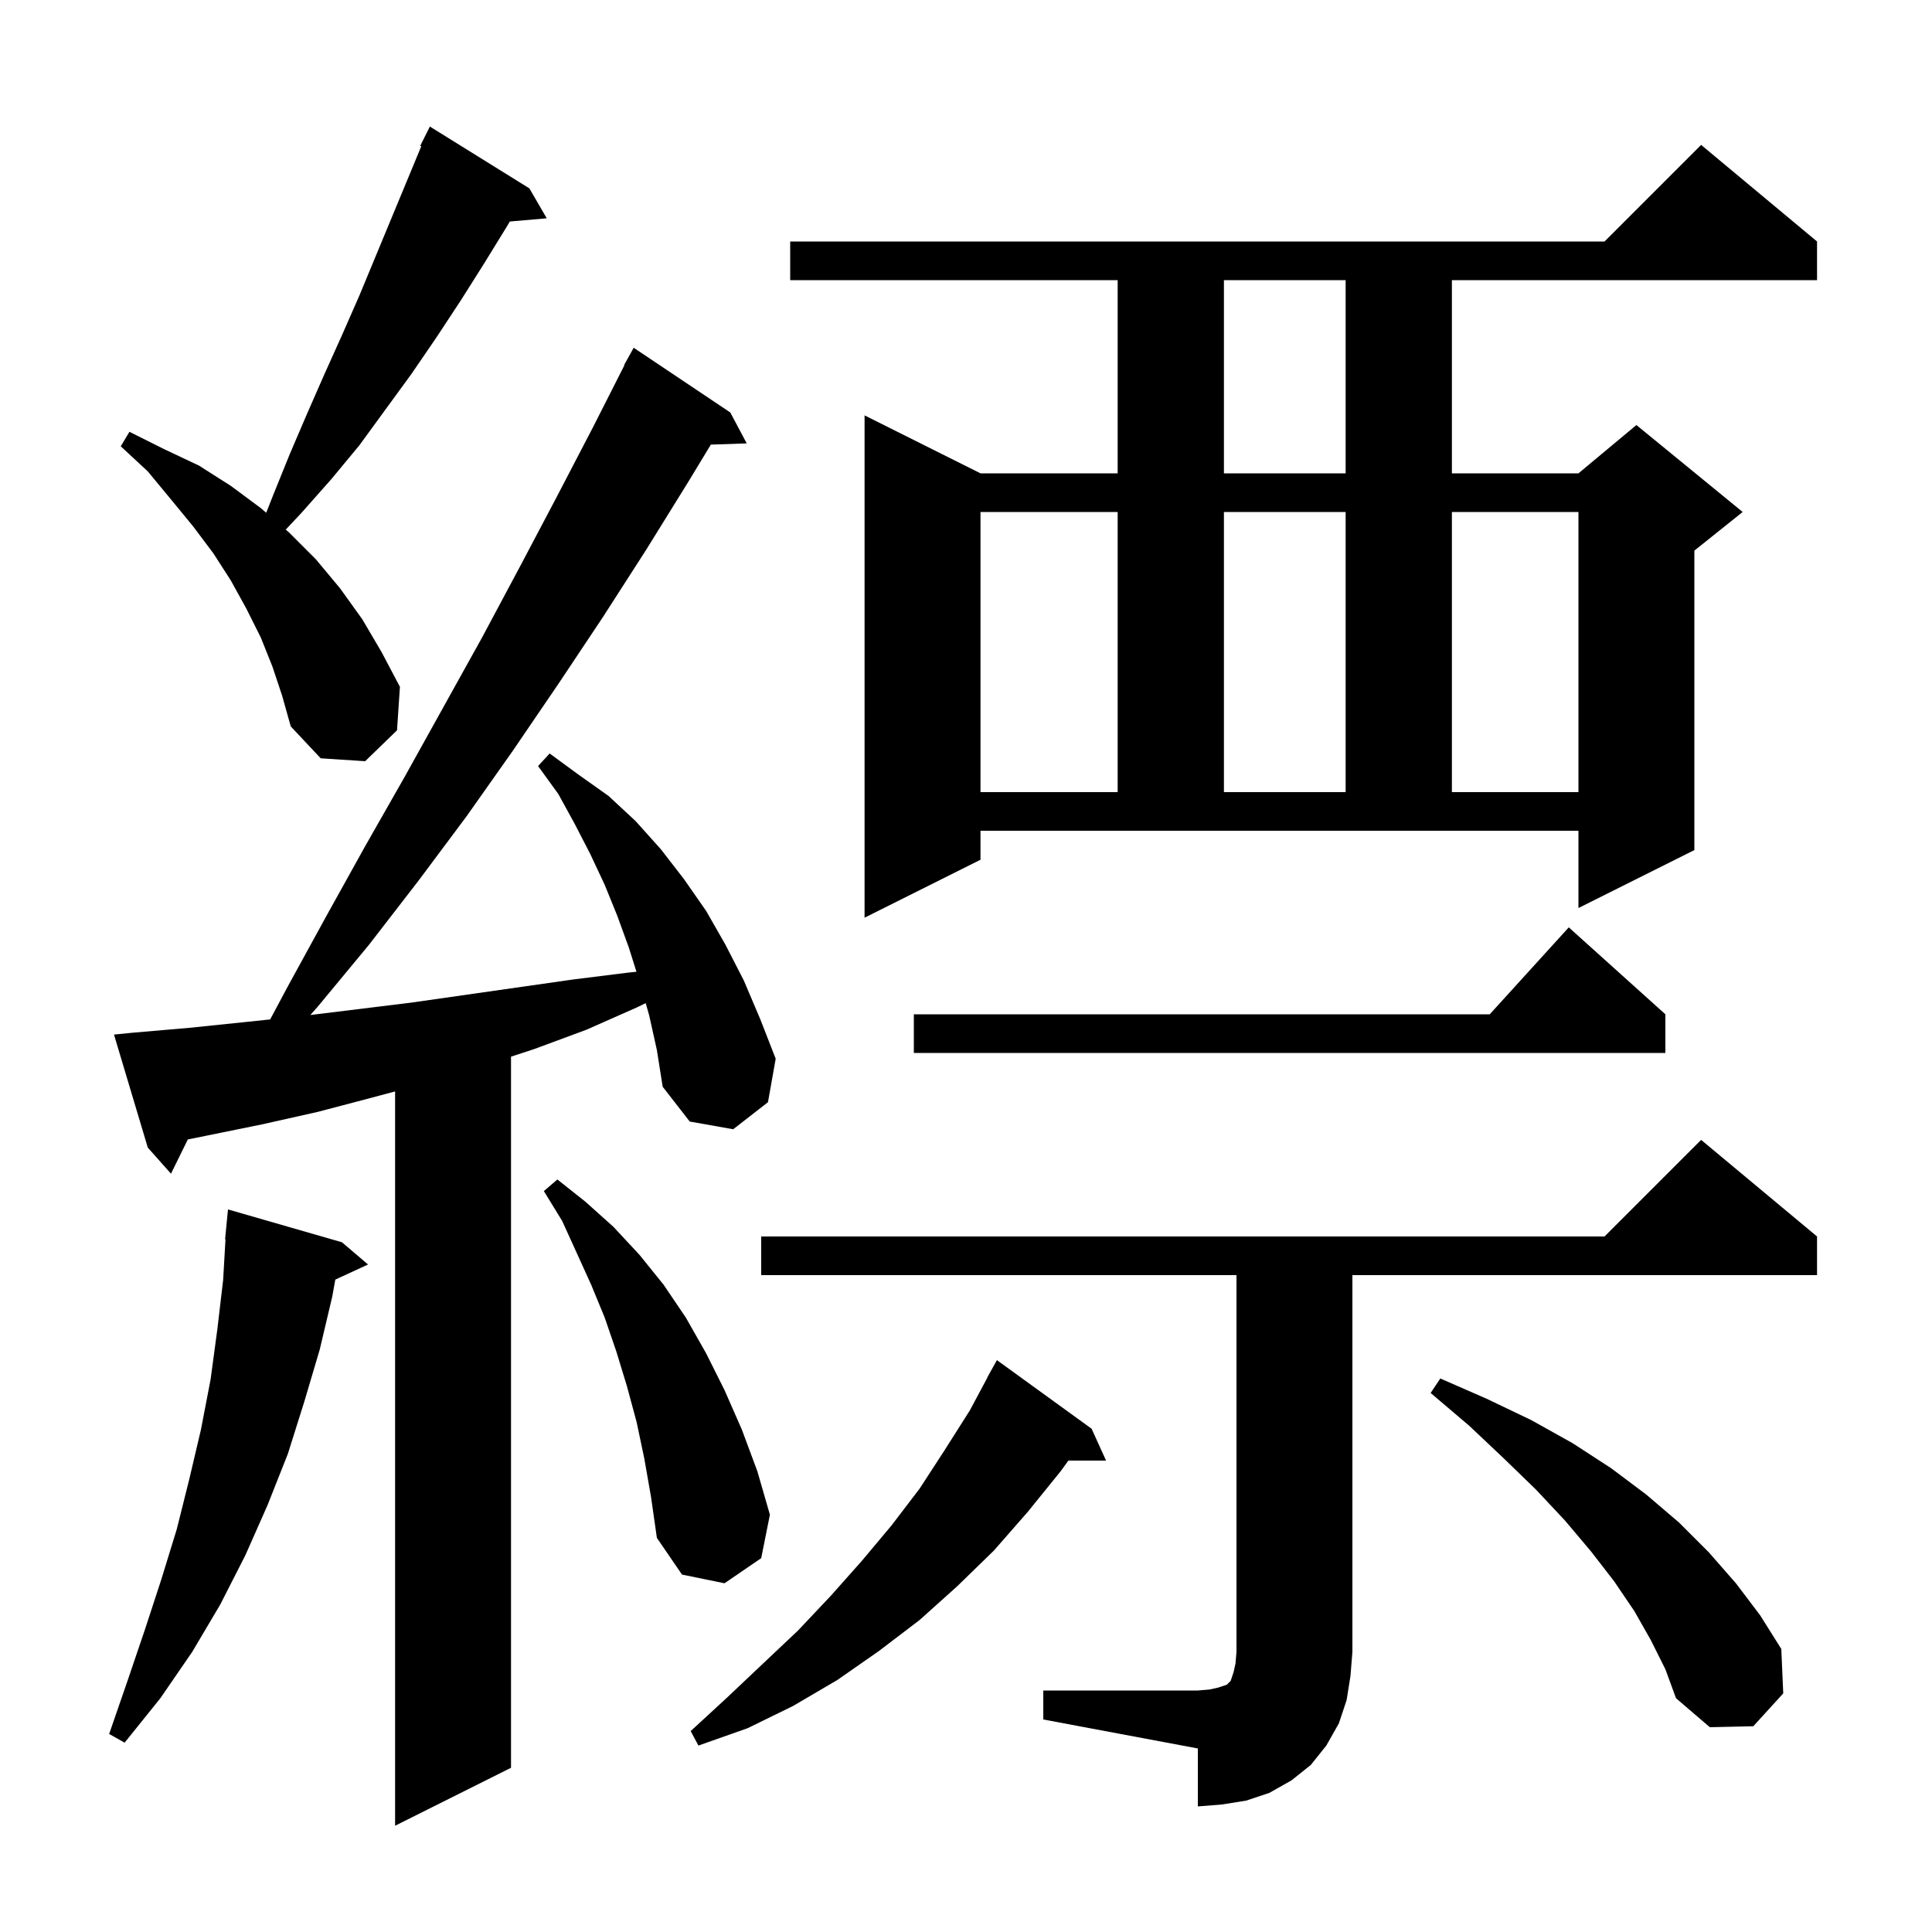 <svg xmlns="http://www.w3.org/2000/svg" xmlns:xlink="http://www.w3.org/1999/xlink" version="1.1" baseProfile="full" viewBox="0 0 200 200" width="200" height="200">
<g fill="black">
<path d="M 67.2 105.1 L 66.842 103.847 L 65.9 104.3 L 60.7 106.6 L 55.3 108.6 L 52.9 109.385 L 52.9 183.0 L 40.9 189.0 L 40.9 112.984 L 38.6 113.6 L 32.9 115.1 L 27.1 116.4 L 19.444 117.957 L 17.7 121.5 L 15.3 118.8 L 11.8 107.1 L 13.8 106.9 L 19.6 106.4 L 25.4 105.8 L 27.968 105.53 L 29.8 102.1 L 33.8 94.8 L 37.8 87.6 L 41.9 80.4 L 49.9 66.0 L 53.8 58.7 L 57.6 51.5 L 61.4 44.2 L 64.636 37.816 L 64.6 37.8 L 65.6 36.0 L 75.6 42.7 L 77.3 45.9 L 73.586 46.026 L 71.3 49.8 L 66.9 56.9 L 62.4 63.9 L 57.8 70.8 L 53.1 77.7 L 48.3 84.5 L 43.3 91.2 L 38.2 97.8 L 32.9 104.2 L 32.123 105.074 L 42.5 103.8 L 59.3 101.4 L 64.9 100.7 L 65.885 100.596 L 65.1 98.1 L 63.9 94.8 L 62.6 91.6 L 61.1 88.4 L 59.5 85.3 L 57.8 82.2 L 55.7 79.3 L 56.9 78.0 L 59.9 80.2 L 63.0 82.4 L 65.8 85.0 L 68.4 87.9 L 70.8 91.0 L 73.1 94.3 L 75.1 97.8 L 77.0 101.5 L 78.7 105.5 L 80.3 109.6 L 79.5 114.1 L 75.9 116.9 L 71.4 116.1 L 68.6 112.5 L 68.0 108.7 Z M 108.0 175.0 L 124.0 175.0 L 125.2 174.9 L 126.1 174.7 L 127.0 174.4 L 127.4 174.0 L 127.7 173.1 L 127.9 172.2 L 128.0 171.0 L 128.0 132.0 L 78.8 132.0 L 78.8 128.0 L 166.1 128.0 L 176.1 118.0 L 188.1 128.0 L 188.1 132.0 L 140.0 132.0 L 140.0 171.0 L 139.8 173.5 L 139.4 176.0 L 138.6 178.4 L 137.3 180.7 L 135.7 182.7 L 133.7 184.3 L 131.4 185.6 L 129.0 186.4 L 126.5 186.8 L 124.0 187.0 L 124.0 181.0 L 108.0 178.0 Z M 113.0 147.9 L 114.5 151.2 L 110.6 151.2 L 109.8 152.3 L 106.4 156.5 L 102.9 160.5 L 99.1 164.2 L 95.2 167.7 L 91.0 170.9 L 86.7 173.9 L 82.1 176.6 L 77.4 178.9 L 72.3 180.7 L 71.5 179.2 L 75.3 175.7 L 79.0 172.2 L 82.6 168.8 L 86.0 165.2 L 89.2 161.6 L 92.3 157.9 L 95.2 154.1 L 97.8 150.1 L 100.4 146.0 L 102.215 142.607 L 102.2 142.6 L 103.2 140.8 Z M 35.4 128.6 L 38.1 130.9 L 34.71 132.465 L 34.4 134.2 L 33.1 139.7 L 31.5 145.1 L 29.8 150.5 L 27.7 155.8 L 25.4 161.0 L 22.8 166.1 L 19.9 171.0 L 16.6 175.8 L 12.9 180.4 L 11.3 179.5 L 13.2 174.0 L 15.0 168.7 L 16.7 163.5 L 18.3 158.3 L 19.6 153.1 L 20.8 148.0 L 21.8 142.8 L 22.5 137.6 L 23.1 132.5 L 23.342 128.301 L 23.3 128.3 L 23.6 125.2 Z M 170.9 169.8 L 169.2 166.8 L 167.1 163.7 L 164.7 160.6 L 162.0 157.4 L 159.0 154.2 L 155.7 151.0 L 152.1 147.6 L 148.1 144.2 L 149.1 142.7 L 153.9 144.8 L 158.5 147.0 L 162.8 149.4 L 166.8 152.0 L 170.4 154.7 L 173.8 157.6 L 176.9 160.7 L 179.7 163.9 L 182.2 167.2 L 184.4 170.7 L 184.6 175.3 L 181.5 178.7 L 177.0 178.8 L 173.5 175.8 L 172.4 172.8 Z M 66.7 151.0 L 65.9 147.2 L 64.9 143.5 L 63.8 139.9 L 62.6 136.4 L 61.2 133.0 L 58.2 126.4 L 56.3 123.3 L 57.7 122.1 L 60.6 124.4 L 63.5 127.0 L 66.2 129.9 L 68.7 133.0 L 71.0 136.4 L 73.1 140.1 L 75.0 143.9 L 76.8 148.0 L 78.4 152.3 L 79.7 156.8 L 78.8 161.3 L 75.0 163.9 L 70.6 163.0 L 68.0 159.2 L 67.4 155.0 Z M 172.4 105.0 L 172.4 109.0 L 94.6 109.0 L 94.6 105.0 L 154.218 105.0 L 162.4 96.0 Z M 101.5 89.0 L 89.5 95.0 L 89.5 43.0 L 101.5 49.0 L 115.7 49.0 L 115.7 29.0 L 81.8 29.0 L 81.8 25.0 L 166.1 25.0 L 176.1 15.0 L 188.1 25.0 L 188.1 29.0 L 150.3 29.0 L 150.3 49.0 L 163.4 49.0 L 169.4 44.0 L 180.4 53.0 L 175.4 57.0 L 175.4 88.0 L 163.4 94.0 L 163.4 86.0 L 101.5 86.0 Z M 101.5 53.0 L 101.5 82.0 L 115.7 82.0 L 115.7 53.0 Z M 126.7 53.0 L 126.7 82.0 L 139.3 82.0 L 139.3 53.0 Z M 150.3 53.0 L 150.3 82.0 L 163.4 82.0 L 163.4 53.0 Z M 28.2 69.0 L 27.0 66.0 L 25.5 63.0 L 23.9 60.1 L 22.1 57.3 L 20.0 54.5 L 17.7 51.7 L 15.3 48.8 L 12.5 46.2 L 13.4 44.7 L 17.0 46.5 L 20.6 48.2 L 23.9 50.3 L 27.0 52.6 L 27.557 53.08 L 28.3 51.2 L 30.0 47.0 L 31.8 42.8 L 33.6 38.7 L 35.4 34.7 L 37.2 30.6 L 43.609 15.143 L 43.5 15.1 L 44.5 13.1 L 54.8 19.5 L 56.6 22.6 L 52.777 22.93 L 52.5 23.4 L 50.1 27.3 L 47.7 31.1 L 45.2 34.9 L 42.6 38.7 L 37.2 46.1 L 34.3 49.6 L 31.2 53.1 L 29.58 54.824 L 29.9 55.1 L 32.7 57.9 L 35.2 60.9 L 37.5 64.1 L 39.5 67.5 L 41.4 71.1 L 41.1 75.6 L 37.8 78.8 L 33.2 78.5 L 30.1 75.2 L 29.2 72.0 Z M 126.7 29.0 L 126.7 49.0 L 139.3 49.0 L 139.3 29.0 Z " />
</g>
</svg>
